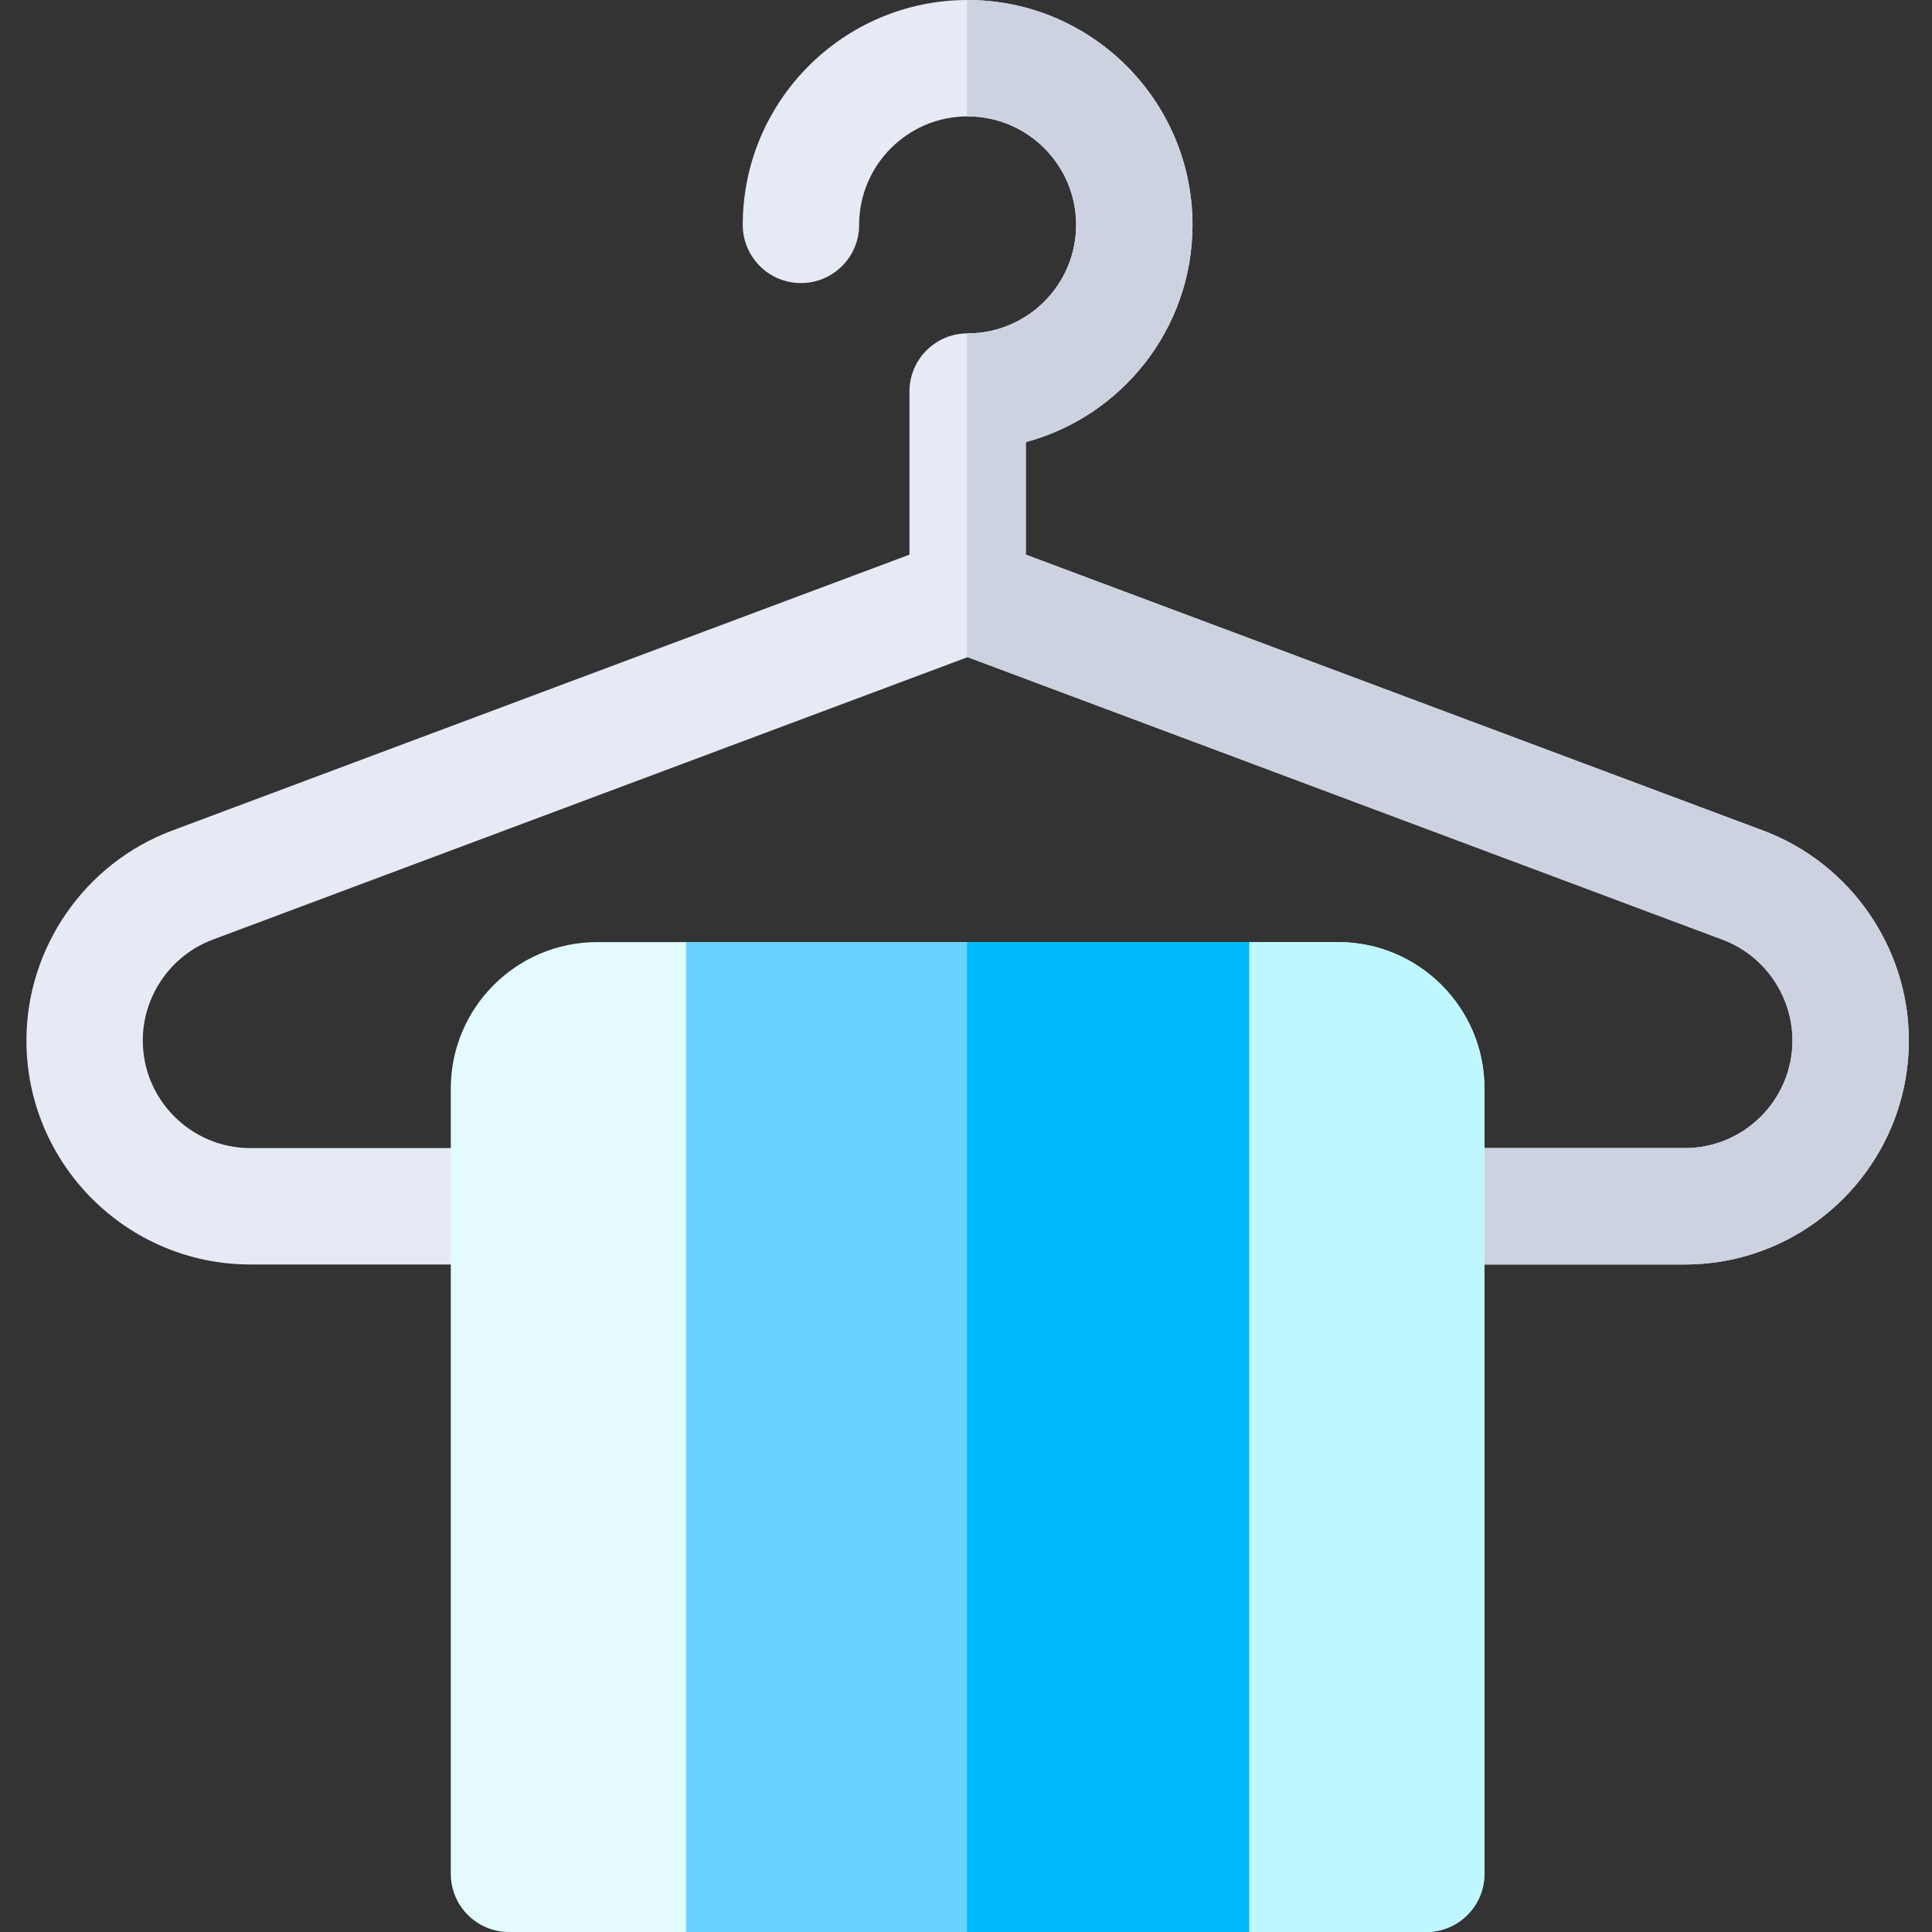 <svg height="512pt" viewBox="-7 0 512 512" width="512pt" xmlns="http://www.w3.org/2000/svg"><rect x="-7" y="0" width="512" height="512" fill="#333333" stroke="none"/><path d="m460.297 220.129-195.445-73.141v-29.828c25.41-6.812 44.172-30.039 44.172-57.566 0-32.859-26.734-59.594-59.594-59.594-32.859 0-59.594 26.734-59.594 59.594 0 8.516 6.906 15.422 15.422 15.422 8.52 0 15.422-6.906 15.422-15.422 0-15.855 12.898-28.75 28.75-28.75 15.852 0 28.75 12.895 28.75 28.75 0 15.852-12.898 28.746-28.75 28.746-8.516 0-15.422 6.906-15.422 15.422v43.227l-195.445 73.141c-23.066 8.633-38.562 30.977-38.562 55.605 0 32.734 26.633 59.367 59.371 59.367h380.117c32.734 0 59.371-26.633 59.371-59.367 0-24.629-15.5-46.973-38.562-55.605zm-20.809 84.129h-380.117c-15.73 0-28.527-12.797-28.527-28.523 0-11.836 7.445-22.57 18.527-26.719l200.059-74.863 200.055 74.863c11.086 4.148 18.531 14.883 18.531 26.719 0 15.727-12.797 28.523-28.527 28.523zm0 0" fill="#e5eaf5"/><path d="m460.297 220.129-195.445-73.141v-29.828c25.41-6.812 44.172-30.039 44.172-57.566 0-32.859-26.734-59.594-59.594-59.594-.051 0-.102.004-.148.004v30.844c.051 0 .098-.004.148-.004 15.852 0 28.75 12.895 28.75 28.75 0 15.852-12.898 28.746-28.75 28.746-.051 0-.098.008-.148.008v85.859l.148-.055 200.055 74.863c11.086 4.148 18.531 14.883 18.531 26.719 0 15.727-12.797 28.523-28.527 28.523h-190.207v30.844h190.207c32.738 0 59.371-26.633 59.371-59.367 0-24.629-15.5-46.973-38.562-55.605zm0 0" fill="#cdd2e1"/><path d="m347.602 249.664h-196.344c-21.395 0-38.793 17.402-38.793 38.793v208.121c0 8.516 6.902 15.422 15.422 15.422h243.09c8.516 0 15.422-6.906 15.422-15.422v-208.121c0-21.391-17.406-38.793-38.797-38.793zm0 0" fill="#e3fbff"/><path d="m347.602 249.664h-98.324v262.336h121.695c8.52 0 15.422-6.906 15.422-15.422v-208.121c.004-21.391-17.402-38.793-38.793-38.793zm0 0" fill="#bff7ff"/><path d="m174.824 249.664h149.211v262.336h-149.211zm0 0" fill="#69d3ff"/><path d="m249.281 249.664h74.754v262.336h-74.754zm0 0" fill="#00b9fc"/></svg>